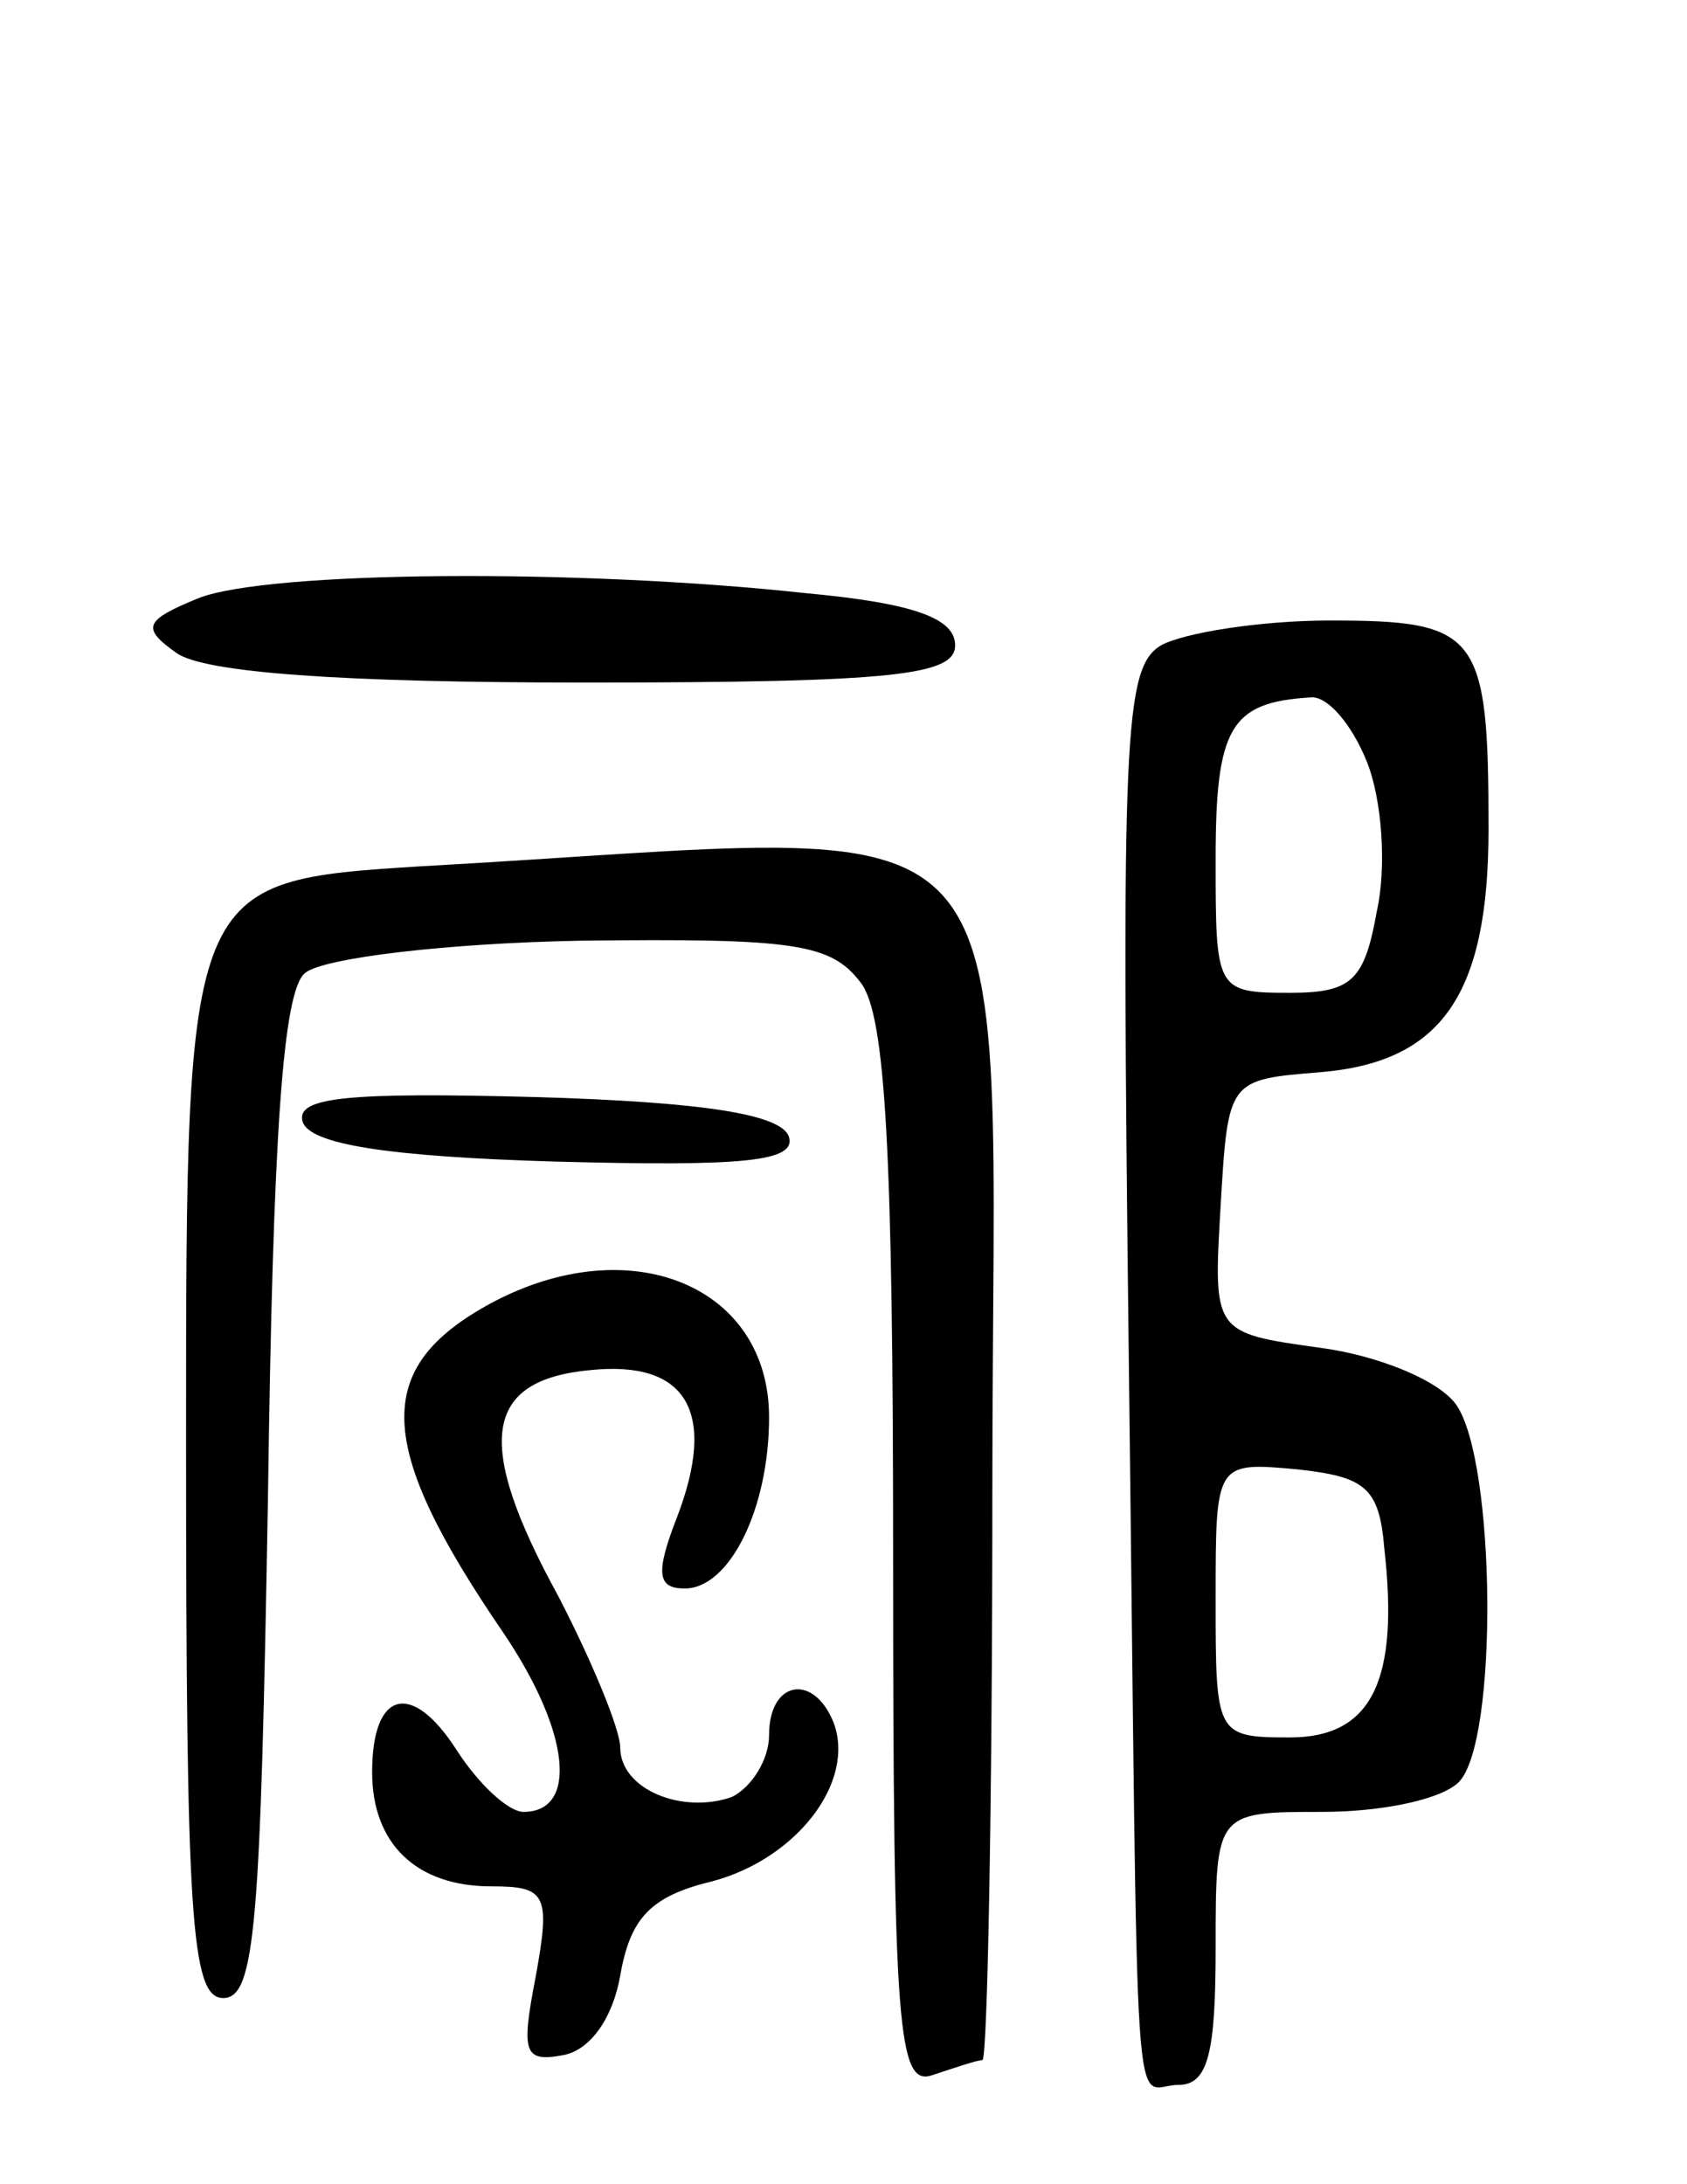 <svg version="1.0" xmlns="http://www.w3.org/2000/svg"
 width="68pt" height="88pt" viewBox="0 0 68 88"
 preserveAspectRatio="xMidYMid meet">
<g transform="translate(0,88) scale(0.1,-0.1)"
fill="#000000" stroke="none">
<path d="M80 639 c-22 -9 -23 -12 -9 -22 11 -8 66 -12 165 -12 125 0 149 3
149 15 0 11 -17 17 -60 21 -92 10 -217 9 -245 -2z"/>
<path d="M468 620 c-15 -9 -16 -36 -13 -288 4 -326 1 -292 20 -292 12 0 15 13
15 55 0 55 0 55 43 55 24 0 48 5 55 12 16 16 15 129 -1 152 -7 10 -32 20 -55
23 -43 6 -43 6 -40 57 3 51 3 51 40 54 49 4 68 31 68 98 0 79 -4 84 -64 84
-28 0 -59 -5 -68 -10z m83 -47 c6 -15 8 -42 4 -60 -5 -28 -10 -33 -35 -33 -30
0 -30 1 -30 54 0 53 6 63 38 65 7 1 17 -11 23 -26z m7 -317 c6 -53 -5 -76 -38
-76 -30 0 -30 1 -30 56 0 55 0 55 33 52 27 -3 33 -7 35 -32z"/>
<path d="M170 531 c-95 -6 -95 -6 -95 -231 0 -193 2 -225 15 -225 13 0 15 30
18 201 2 147 6 205 15 212 7 6 57 12 111 13 86 1 101 -1 113 -17 10 -13 13
-69 13 -232 0 -191 2 -213 16 -208 9 3 18 6 20 6 2 0 4 103 4 229 0 291 23
266 -230 252z"/>
<path d="M122 428 c3 -9 34 -14 102 -16 76 -2 97 0 94 10 -3 9 -34 14 -102 16
-76 2 -97 0 -94 -10z"/>
<path d="M198 355 c-48 -26 -47 -57 5 -133 27 -40 30 -72 8 -72 -6 0 -18 11
-27 25 -18 28 -34 24 -34 -9 0 -29 18 -46 48 -46 22 0 24 -3 18 -36 -6 -31 -5
-35 11 -32 11 2 20 15 23 32 4 23 12 32 37 38 34 9 58 40 49 64 -8 20 -26 17
-26 -5 0 -10 -7 -21 -15 -25 -20 -7 -45 3 -45 20 0 7 -11 34 -25 61 -34 62
-30 87 13 91 39 4 51 -17 35 -59 -9 -23 -8 -29 3 -29 18 0 34 32 34 69 0 53
-56 76 -112 46z"/>
</g>
</svg>
